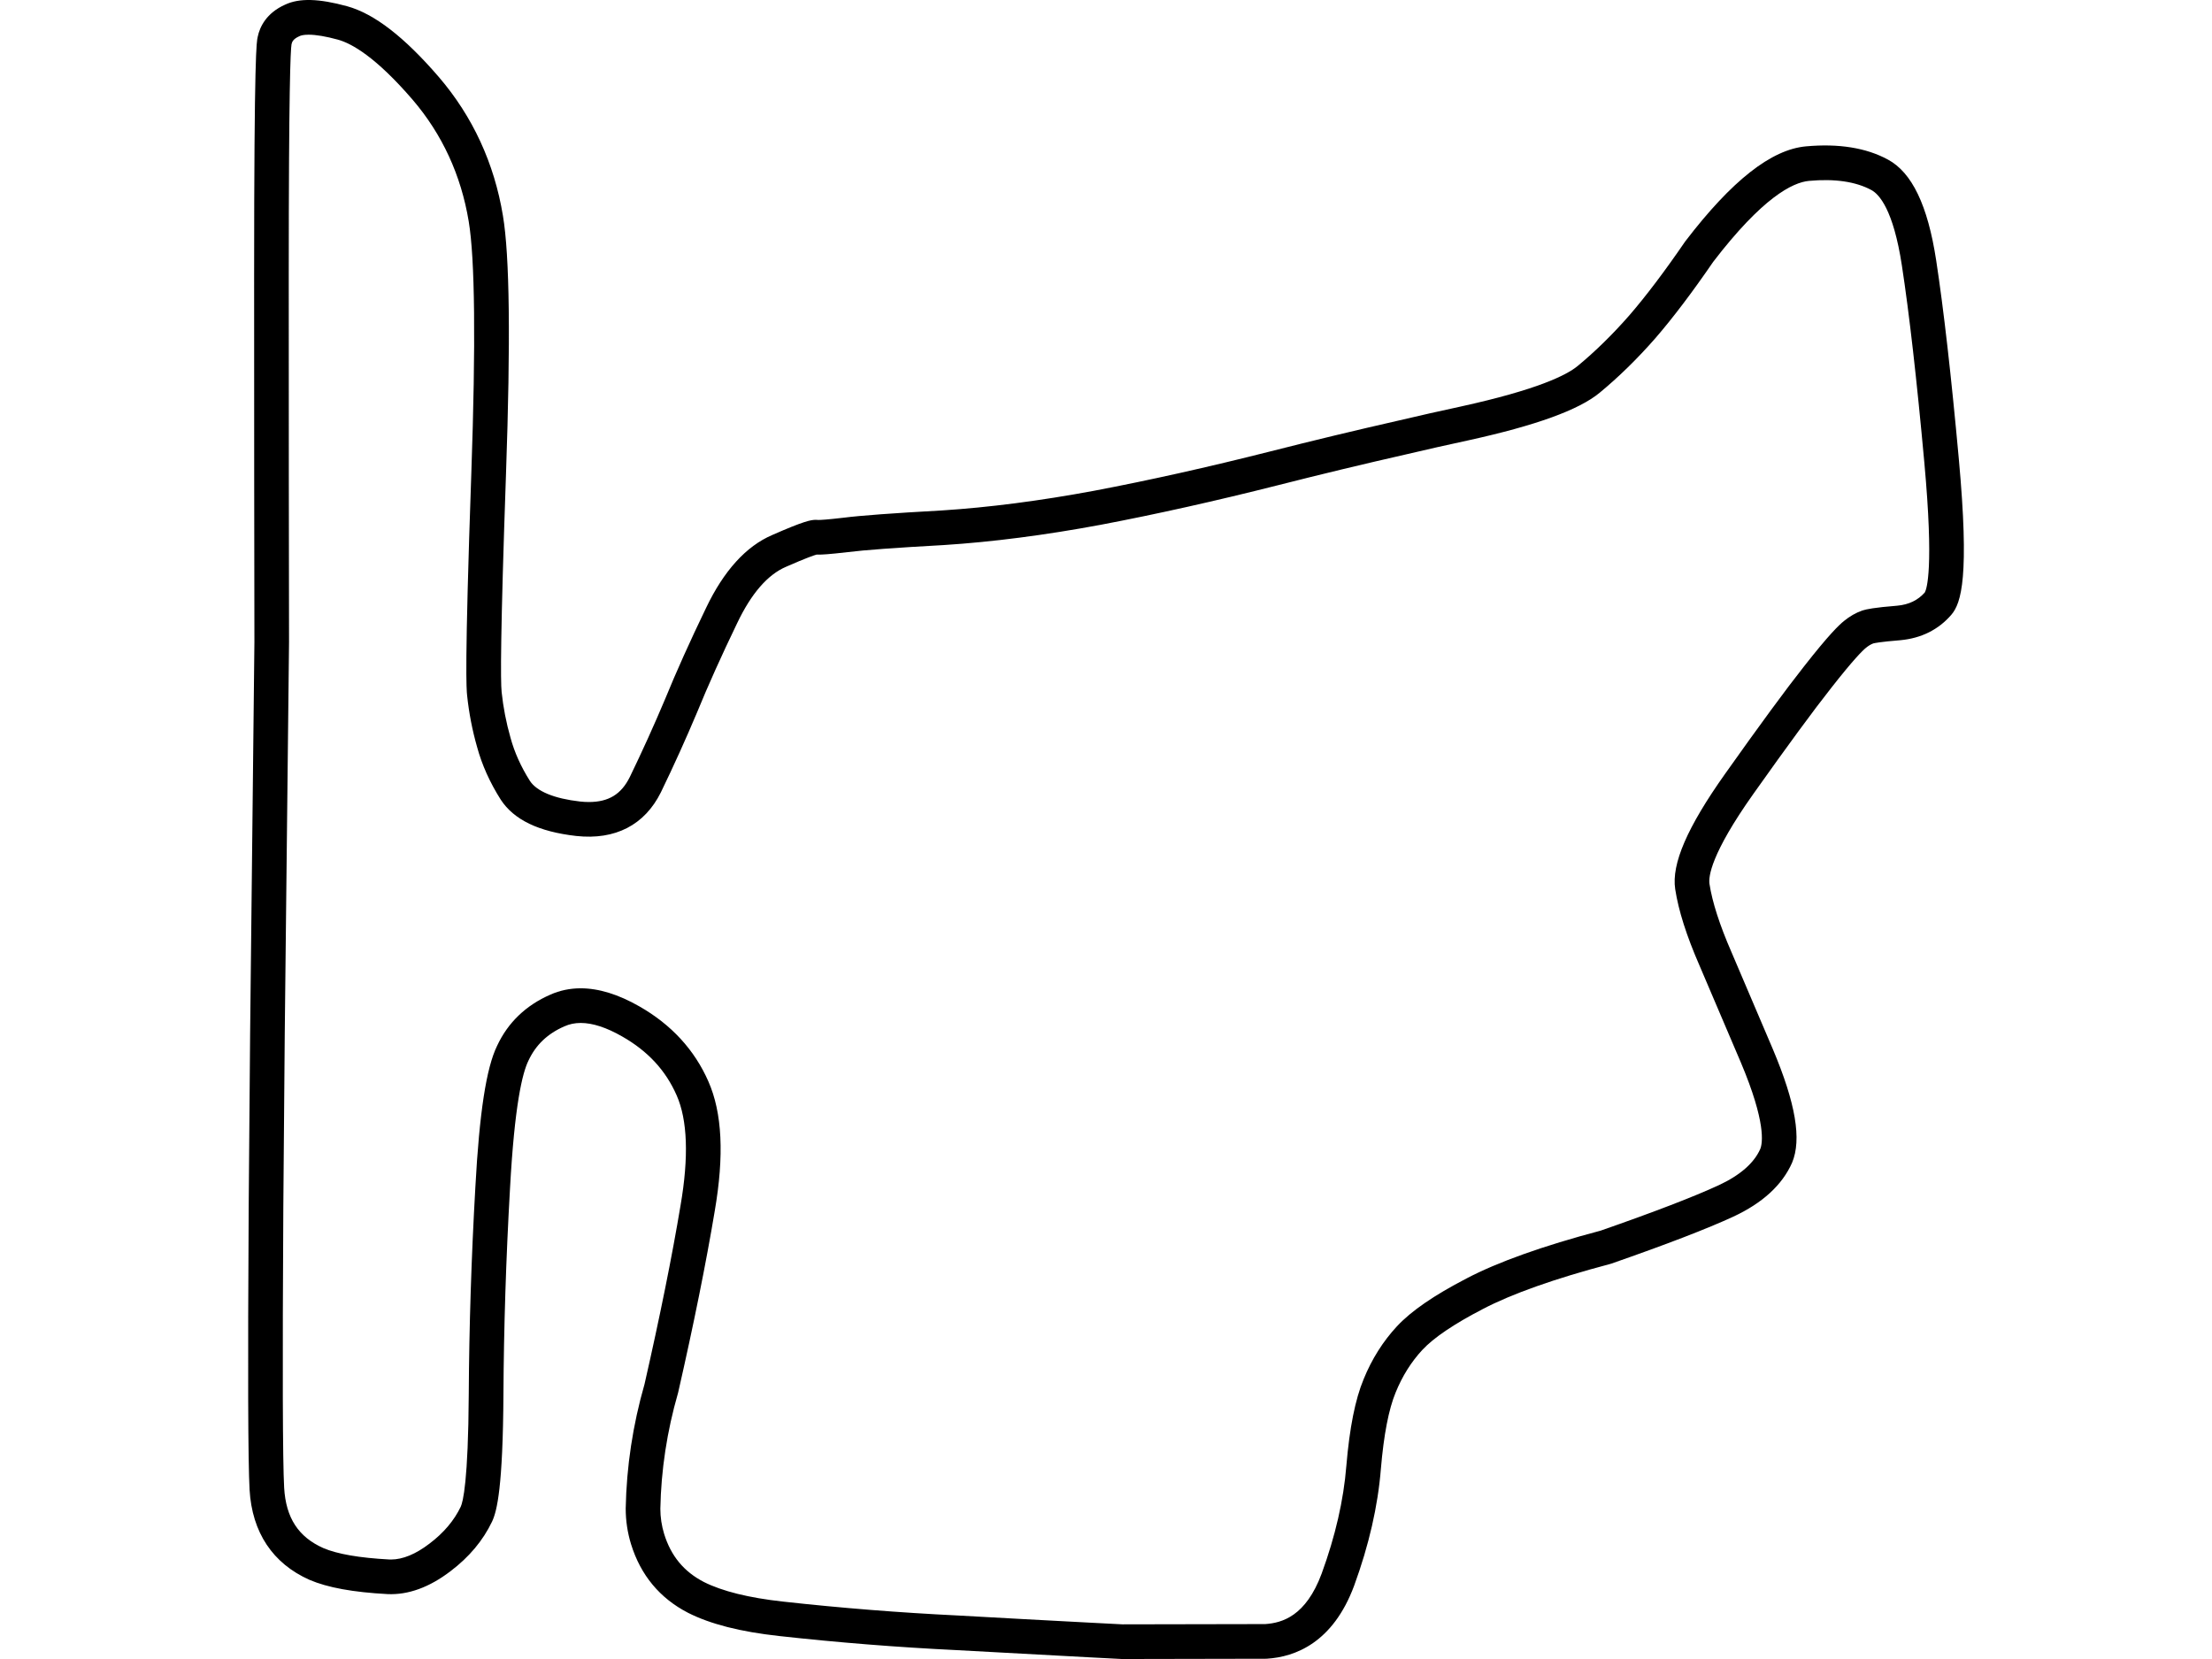 <svg xmlns="http://www.w3.org/2000/svg" width="500" height="375" viewBox="0 0 500 375" class="f1-svg-track"><path class="f1-svg-track__outline" d="M253.636 375l-.205-.006-7.425-.386c-9.915-.519-19.85-1.056-29.805-1.616-13.36-.647-26.854-1.72-40.076-3.186-8.775-.963-15.511-2.679-20.588-5.243-6.399-3.3-10.728-8.515-12.895-15.517-.802-2.61-1.208-5.324-1.208-8.071.179-9.469 1.61-18.901 4.257-28.113 3.483-15.296 6.22-28.879 8.137-40.371 1.884-10.95 1.586-19.324-.882-24.908-2.479-5.646-6.506-9.994-12.313-13.301-3.538-2.027-6.683-3.054-9.357-3.054-1.342 0-2.554.252-3.705.769-3.822 1.664-6.469 4.201-8.132 7.772-1.348 2.75-3.131 9.941-4.163 28.988-.898 15.781-1.396 31.388-1.48 46.396-.119 20.922-1.436 26.371-2.569 28.782-2.042 4.278-5.197 8.044-9.389 11.211-4.758 3.646-9.565 5.396-14.233 5.183-7.8-.417-13.563-1.47-17.647-3.222-8.323-3.699-12.99-10.734-13.544-20.367-.353-6.217-.418-27.134-.201-63.952.086-11.552.195-24.604.323-39.166l.97-88.525c-.043-21.309-.064-49.114-.064-82.593 0-50.718.549-53.066.813-54.195.46-2.211 1.926-5.35 6.182-7.254 3.206-1.515 7.613-1.402 14.045.36 6.13 1.697 12.909 6.936 20.733 16.019 7.639 8.92 12.503 19.453 14.465 31.315 1.521 9.074 1.749 28.16.696 58.342-1.274 36.404-1.24 46.924-.988 49.337.363 3.466 1.036 6.936 2.002 10.314.898 3.316 2.37 6.585 4.388 9.769 1.552 2.371 5.487 4.002 11.349 4.667.67.073 1.344.11 1.978.11 4.462 0 7.316-1.742 9.255-5.648 2.793-5.76 5.481-11.696 7.975-17.612 2.493-6.106 5.612-13.051 9.256-20.6 4.017-8.415 9.058-13.972 14.976-16.5 7.202-3.167 8.734-3.427 9.875-3.427.183 0 .363.011.541.031.579-.001 1.961-.073 5.725-.512 3.79-.484 11.046-1.021 22.141-1.635 10.629-.677 22.253-2.179 34.517-4.464 12.362-2.344 25.719-5.326 39.686-8.862 9.623-2.449 19.503-4.826 29.362-7.063 4.442-1.049 9.098-2.099 13.804-3.112 17.217-3.779 23.848-7.059 26.375-9.142 3.997-3.299 7.93-7.15 11.69-11.447 3.752-4.338 7.988-9.938 12.574-16.629l.121-.166c10.485-13.699 19.396-20.704 27.243-21.418 7.393-.675 13.608.327 18.5 2.975 5.452 2.92 9.03 10.365 10.924 22.753 1.682 10.96 3.409 26.104 5.133 45.013 2.404 26.386.595 32.492-1.717 35.159-2.912 3.361-6.785 5.289-11.511 5.729-4.602.374-5.874.661-6.12.727-.533.198-1.088.531-1.651.991-.776.63-2.812 2.632-7.859 9.074-3.998 5.062-9.914 13.115-17.592 23.95-9.671 13.646-10.159 18.77-9.919 20.34.633 4.115 2.299 9.289 4.951 15.372 1.607 3.779 4.73 11.1 9.38 21.995 5.16 12.245 6.537 20.392 4.343 25.657-2.23 5.043-6.683 9.117-13.268 12.187-5.882 2.722-15.153 6.291-27.567 10.614l-.287.088c-12.54 3.316-22.242 6.753-28.838 10.215-6.48 3.361-11.057 6.46-13.62 9.214-2.502 2.693-4.529 5.924-6.023 9.597-1.572 3.777-2.693 9.577-3.344 17.27-.67 8.395-2.703 17.285-6.04 26.407-4.796 12.938-13.367 16.124-19.714 16.521l-.237.008-32.5.063-.009-.001zm-122.361-151.604c4.059 0 8.514 1.375 13.243 4.084 7.212 4.107 12.462 9.811 15.595 16.944 3.143 7.11 3.614 16.723 1.436 29.375-1.942 11.649-4.718 25.421-8.247 40.91l-.056.215c-2.477 8.588-3.817 17.377-3.981 26.125 0 1.893.29 3.831.86 5.688 1.542 4.98 4.477 8.532 8.971 10.849 4.137 2.09 10.165 3.586 17.887 4.434 13.066 1.449 26.397 2.509 39.626 3.149 9.976.562 19.9 1.099 29.801 1.617l7.323.38 32.271-.062c3.785-.26 9.168-1.768 12.741-11.403 3.088-8.439 4.968-16.636 5.583-24.342.73-8.641 2.008-15.048 3.906-19.607 1.839-4.525 4.377-8.557 7.53-11.95 3.222-3.463 8.368-7.004 15.733-10.825 7.073-3.712 17.277-7.35 30.314-10.805 12.102-4.216 21.085-7.673 26.703-10.271 4.807-2.241 7.963-4.993 9.37-8.174.554-1.332 1.309-6.062-4.357-19.509-4.646-10.884-7.77-18.206-9.364-21.955-2.949-6.764-4.753-12.428-5.5-17.284-.869-5.7 2.713-13.978 11.271-26.054 7.756-10.945 13.754-19.109 17.826-24.265 5.678-7.247 7.896-9.353 9.07-10.306 1.286-1.052 2.664-1.84 4.083-2.336l.109-.037c.864-.273 2.538-.644 7.844-1.073 2.607-.243 4.657-1.223 6.217-2.992.417-.741 2.082-5.34-.108-29.382-1.709-18.749-3.417-33.733-5.076-44.538-1.934-12.651-5.15-16.107-6.895-17.042-3.524-1.906-8.267-2.599-14.078-2.07-3.752.341-10.555 3.795-21.671 18.298-4.729 6.894-9.125 12.699-13.067 17.256-4.052 4.631-8.291 8.78-12.615 12.348-4.71 3.884-14.423 7.4-29.694 10.753-4.671 1.006-9.277 2.045-13.702 3.089-9.826 2.23-19.64 4.591-29.202 7.025-14.125 3.575-27.637 6.593-40.166 8.969-12.585 2.345-24.524 3.887-35.5 4.585-10.785.596-18.06 1.131-21.655 1.591-4.396.512-5.88.569-6.618.569l-.446-.009c-.542.146-2.23.699-6.912 2.758-4.152 1.773-7.85 6.042-11.029 12.702-3.581 7.42-6.634 14.214-9.083 20.212-2.563 6.083-5.309 12.146-8.178 18.062-3.666 7.385-10.3 10.831-19.127 9.873-8.511-.967-14.088-3.651-17.072-8.21-2.471-3.896-4.26-7.888-5.349-11.911-1.076-3.762-1.837-7.682-2.248-11.599-.151-1.443-.61-5.835.951-50.426 1.019-29.238.819-48.343-.595-56.783-1.727-10.438-5.993-19.688-12.681-27.498-8.316-9.659-13.764-12.712-16.867-13.57-2.717-.745-4.956-1.124-6.644-1.124-1.233 0-1.799.209-1.985.298l-.113.052c-1.337.593-1.636 1.219-1.759 1.808-.236 1.376-.627 10.006-.627 52.504 0 33.473.021 61.273.064 82.628l-.969 88.566c-.128 14.55-.237 27.598-.323 39.142-.213 36.137-.15 57.488.188 63.453.391 6.789 3.206 11.123 8.858 13.636 3.131 1.343 8.16 2.217 14.9 2.576l.38.008c2.669 0 5.604-1.212 8.723-3.601 3.2-2.418 5.566-5.216 7.052-8.332.502-1.067 1.703-5.726 1.815-25.472.086-15.143.588-30.883 1.493-46.786.91-16.799 2.472-26.949 4.917-31.934 2.438-5.235 6.498-9.147 12.032-11.557 2.111-.946 4.436-1.437 6.873-1.437z"></path></svg>

